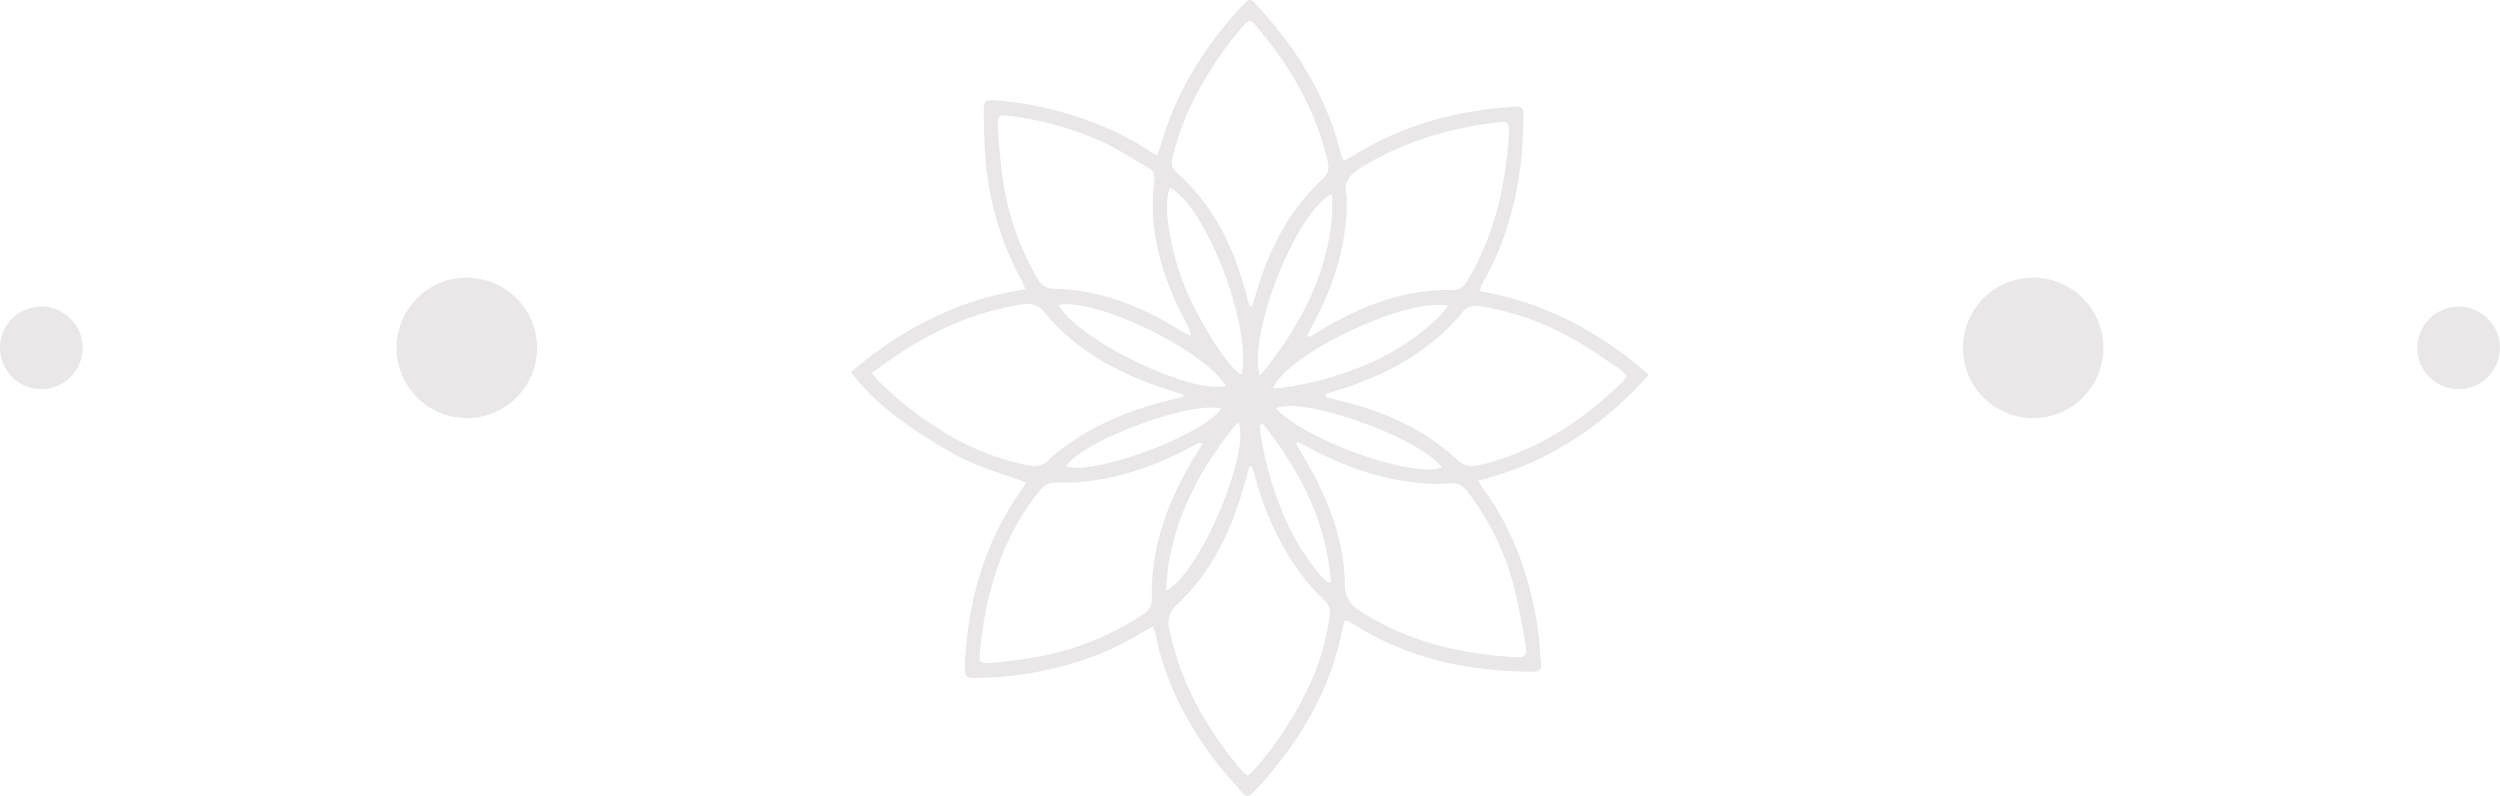 <svg xmlns="http://www.w3.org/2000/svg" viewBox="0 0 618.61 196.92"><defs><style>.cls-1{fill:#e9e7e7;}</style></defs><g id="Layer_2" data-name="Layer 2"><g id="Layer_1-2" data-name="Layer 1"><path class="cls-1" d="M365.78,118.92c.67,1.07,1,1.67,1.4,2.22,7.65,10.53,11.59,22.49,13.45,35.22.38,2.6.45,5.24.71,7.85.14,1.39-.4,2-1.81,2-15.63,0-30.45-3-43.91-11.33-.66-.41-1.32-.81-2-1.18a3.33,3.33,0,0,0-.93-.1c-.18.71-.41,1.42-.55,2.15-2.83,14.46-9.92,26.72-19.55,37.66-.82.93-1.7,1.81-2.52,2.73s-1.81,1.06-2.71,0c-2.4-2.83-4.94-5.56-7.16-8.53-6.87-9.23-12-19.32-14.26-30.7-.11-.52-.31-1-.56-1.87-.86.43-1.6.74-2.28,1.16-10,6.26-20.91,9.57-32.5,11-2.91.35-5.86.48-8.79.57-2.77.08-3.18-.31-3.06-3.05.69-15.63,4.71-30.21,13.79-43.17.48-.69.92-1.4,1.39-2.11-5.49-2.06-11-3.64-16.05-6.15a111.88,111.88,0,0,1-14.73-9.2,57.55,57.55,0,0,1-12.58-12c12.57-10.77,26.56-18,43.17-20.51-.37-.89-.57-1.52-.88-2.09a74.29,74.29,0,0,1-9-30.26c-.34-3.93-.39-7.88-.44-11.82,0-2.39.33-2.75,2.73-2.59a84.7,84.7,0,0,1,22.62,4.85,72.29,72.29,0,0,1,15.8,7.78c.5.32,1.06.55,1.82.93.34-1,.65-1.72.87-2.51C291,22.76,298,11.56,307.16,1.63c2-2.17,2.17-2.17,4.15,0,9.56,10.43,16.84,22.15,20.38,36,.14.53.3,1,.48,1.55.05.13.19.23.5.57.74-.41,1.53-.81,2.29-1.28,11.34-7.06,23.77-10.7,37-11.86.39,0,.78,0,1.16-.09,3.85-.4,3.9-.4,3.84,3.56-.2,14-3,27.34-9.91,39.67a13,13,0,0,0-.62,1.24,6.86,6.86,0,0,0-.16,1.07C382.08,74.82,395.77,82,408,92.76,396.41,105.64,382.81,114.71,365.78,118.92Zm-44.61-9.54-.46.45c.93,1.58,1.87,3.14,2.78,4.73,5.3,9.33,9.16,19.16,9.28,30a7.12,7.12,0,0,0,3.67,6.56c11.77,7.68,24.9,10.69,38.68,11.51,2.28.14,2.79-.46,2.39-2.78-.81-4.64-1.51-9.32-2.68-13.88a66.51,66.51,0,0,0-11.53-24.12c-1.23-1.6-2.48-2.48-4.66-2.25a38.29,38.29,0,0,1-7.18-.08c-10.12-.87-19.42-4.31-28.27-9.15C322.53,110.05,321.85,109.72,321.17,109.38Zm-23.51.28a5.22,5.22,0,0,0-1,0,8.33,8.33,0,0,0-1.05.49c-10.92,5.9-22.39,9.72-35,9.27a4.1,4.1,0,0,0-2.74,1.34,41.67,41.67,0,0,0-4.07,5.35C246.68,137,243.56,149.23,242.4,162c-.15,1.71.33,2.24,2.21,2.07,3.69-.33,7.39-.71,11-1.35a68.94,68.94,0,0,0,27.41-10.83,4.24,4.24,0,0,0,2-4.07,51.49,51.49,0,0,1,.49-8.32c1.36-9.65,5.13-18.42,10.19-26.68C296.33,111.89,296.91,110.91,297.66,109.66Zm-82-17.42c.88,1.05,1.32,1.67,1.86,2.18,1.69,1.59,3.37,3.2,5.15,4.68,9.29,7.73,19.52,13.6,31.52,16,2.26.45,4.08.18,5.65-1.6a18.52,18.52,0,0,1,2.48-2.09c8.42-6.53,18.08-10.32,28.37-12.68.7-.16,1.39-.38,2.09-.58v-.5c-2.54-.85-5.1-1.64-7.61-2.55-10.35-3.76-19.61-9.21-26.71-17.79a5.2,5.2,0,0,0-5.42-2c-13.29,2-24.85,7.76-35.49,15.68C217,91.43,216.35,91.77,215.63,92.24Zm94.11,23.17-.6,0c-.33,1.17-.66,2.34-1,3.51-3.14,11.61-8,22.31-16.91,30.68a5.86,5.86,0,0,0-1.88,6.14c2.69,13.33,9.18,24.69,17.89,34.92a11.93,11.93,0,0,0,1.52,1.27c.64-.61,1.23-1.09,1.72-1.65a85.83,85.83,0,0,0,12.6-18.85,59,59,0,0,0,5.95-19.42,3.64,3.64,0,0,0-1.21-3.29,59.37,59.37,0,0,1-4.28-4.56c-6.41-7.79-10.4-16.79-13.08-26.42C310.26,117,310,116.2,309.74,115.41ZM328,97.57v.66c1.17.3,2.33.63,3.5.91,10.77,2.6,20.73,6.86,28.93,14.5a5.51,5.51,0,0,0,5.64,1.44c14-3.32,25.48-10.91,35.64-20.78a8.23,8.23,0,0,0,.88-1.3,19.48,19.48,0,0,0-2.05-1.86c-3.61-2.39-7.15-4.91-10.9-7.06a69.48,69.48,0,0,0-23.27-8.3c-1.95-.32-3.43,0-4.65,1.67a29.45,29.45,0,0,1-3.28,3.61c-7.69,7.56-17,12.24-27.19,15.43C330.12,96.83,329,97.21,328,97.57ZM323.49,83l.51.39c1.38-.82,2.75-1.66,4.14-2.47,9.72-5.68,20-9.41,31.45-9.17,1.9,0,2.75-1,3.57-2.43,6.78-11.31,9.49-23.75,10.23-36.74.12-2.07-.43-2.58-2.42-2.35-12.05,1.39-23.47,4.69-33.91,11.08-2.82,1.73-4.85,3.54-3.81,7.16a1.75,1.75,0,0,1,0,.46c.16,11-2.94,21.06-8,30.65C324.66,80.7,324.08,81.84,323.49,83Zm-29.17,0,.31-.34a11.58,11.58,0,0,0-.48-1.44c-1.25-2.57-2.64-5.08-3.76-7.71-3.92-9.18-6.05-18.68-4.77-28.72a3,3,0,0,0-1.52-3.33c-3.48-2-6.87-4.2-10.48-5.94a79.54,79.54,0,0,0-23.32-6.78c-3.2-.47-3.6-.23-3.39,2.77.32,4.7.65,9.42,1.42,14.06A66.67,66.67,0,0,0,256.78,69a4.26,4.26,0,0,0,3.87,2.42,52,52,0,0,1,6.24.52C276,73.3,284.26,76.91,292,81.74,292.77,82.2,293.55,82.6,294.32,83Zm14.9-7.19.57.07c.35-1.07.72-2.15,1-3.23,3.12-10.73,8-20.44,16.3-28.16a4.27,4.27,0,0,0,1.4-4.68c-2.93-12.76-9.33-23.65-17.76-33.47-1.3-1.52-1.71-1.5-3.11.11a87.06,87.06,0,0,0-11.18,16.19,67.47,67.47,0,0,0-6.22,16c-.36,1.47-.47,2.76.9,4,9.37,8.33,14.47,19.11,17.47,31C308.8,74.37,309,75.1,309.22,75.83ZM289.54,46.45c-1.79,3.48-.34,14.07,3.19,23.37,3.45,9.08,11.45,21.71,14.49,22.89C309.8,80.77,298.54,51.33,289.54,46.45Zm22.17,46.46a26.89,26.89,0,0,0,1.89-2.12c2.15-3,4.4-6,6.33-9.17,5.5-9.05,9.16-18.75,9.74-29.44A40.82,40.82,0,0,0,329.5,48C320.67,52.59,308.77,82.64,311.71,92.91Zm3.34,3c.13.08.26.22.39.21a10.4,10.4,0,0,0,1.37-.1,82.4,82.4,0,0,0,20.13-5.33,57.75,57.75,0,0,0,19-12.19c.81-.81,1.49-1.76,2.38-2.82C348.18,73.49,319,87.36,315.05,95.88ZM262,75.43c4.17,8.45,32.79,22.28,41.33,20.09C298,86.68,271.77,73.85,262,75.43Zm26.53,70.73c8.46-4.34,20.76-33.77,18-41.59a6.69,6.69,0,0,0-1.05.88c-7.81,9.8-13.83,20.49-16.13,33C288.84,141,288.77,143.58,288.52,146.16Zm68.24-30.5c-5.54-7.47-34.62-17.76-41-14.61C322.72,108.8,349.42,118.41,356.76,115.66ZM312.54,104.9l-.77.21a26.43,26.43,0,0,0,.21,2.67A84.12,84.12,0,0,0,317.87,128,57.86,57.86,0,0,0,327,142.69a16.7,16.7,0,0,0,1.73,1.51l.57-.43C328.15,128.9,321.58,116.37,312.54,104.9Zm-48.7,10.5c6.9,2.31,34-7.77,38.35-14.27C294.86,99,267.47,109.2,263.84,115.4Z"/><circle class="cls-1" cx="503.1" cy="86.08" r="17.38"/><circle class="cls-1" cx="608.38" cy="86.08" r="10.22"/><circle class="cls-1" cx="115.51" cy="86.08" r="17.38"/><circle class="cls-1" cx="10.22" cy="86.08" r="10.22"/></g></g></svg>